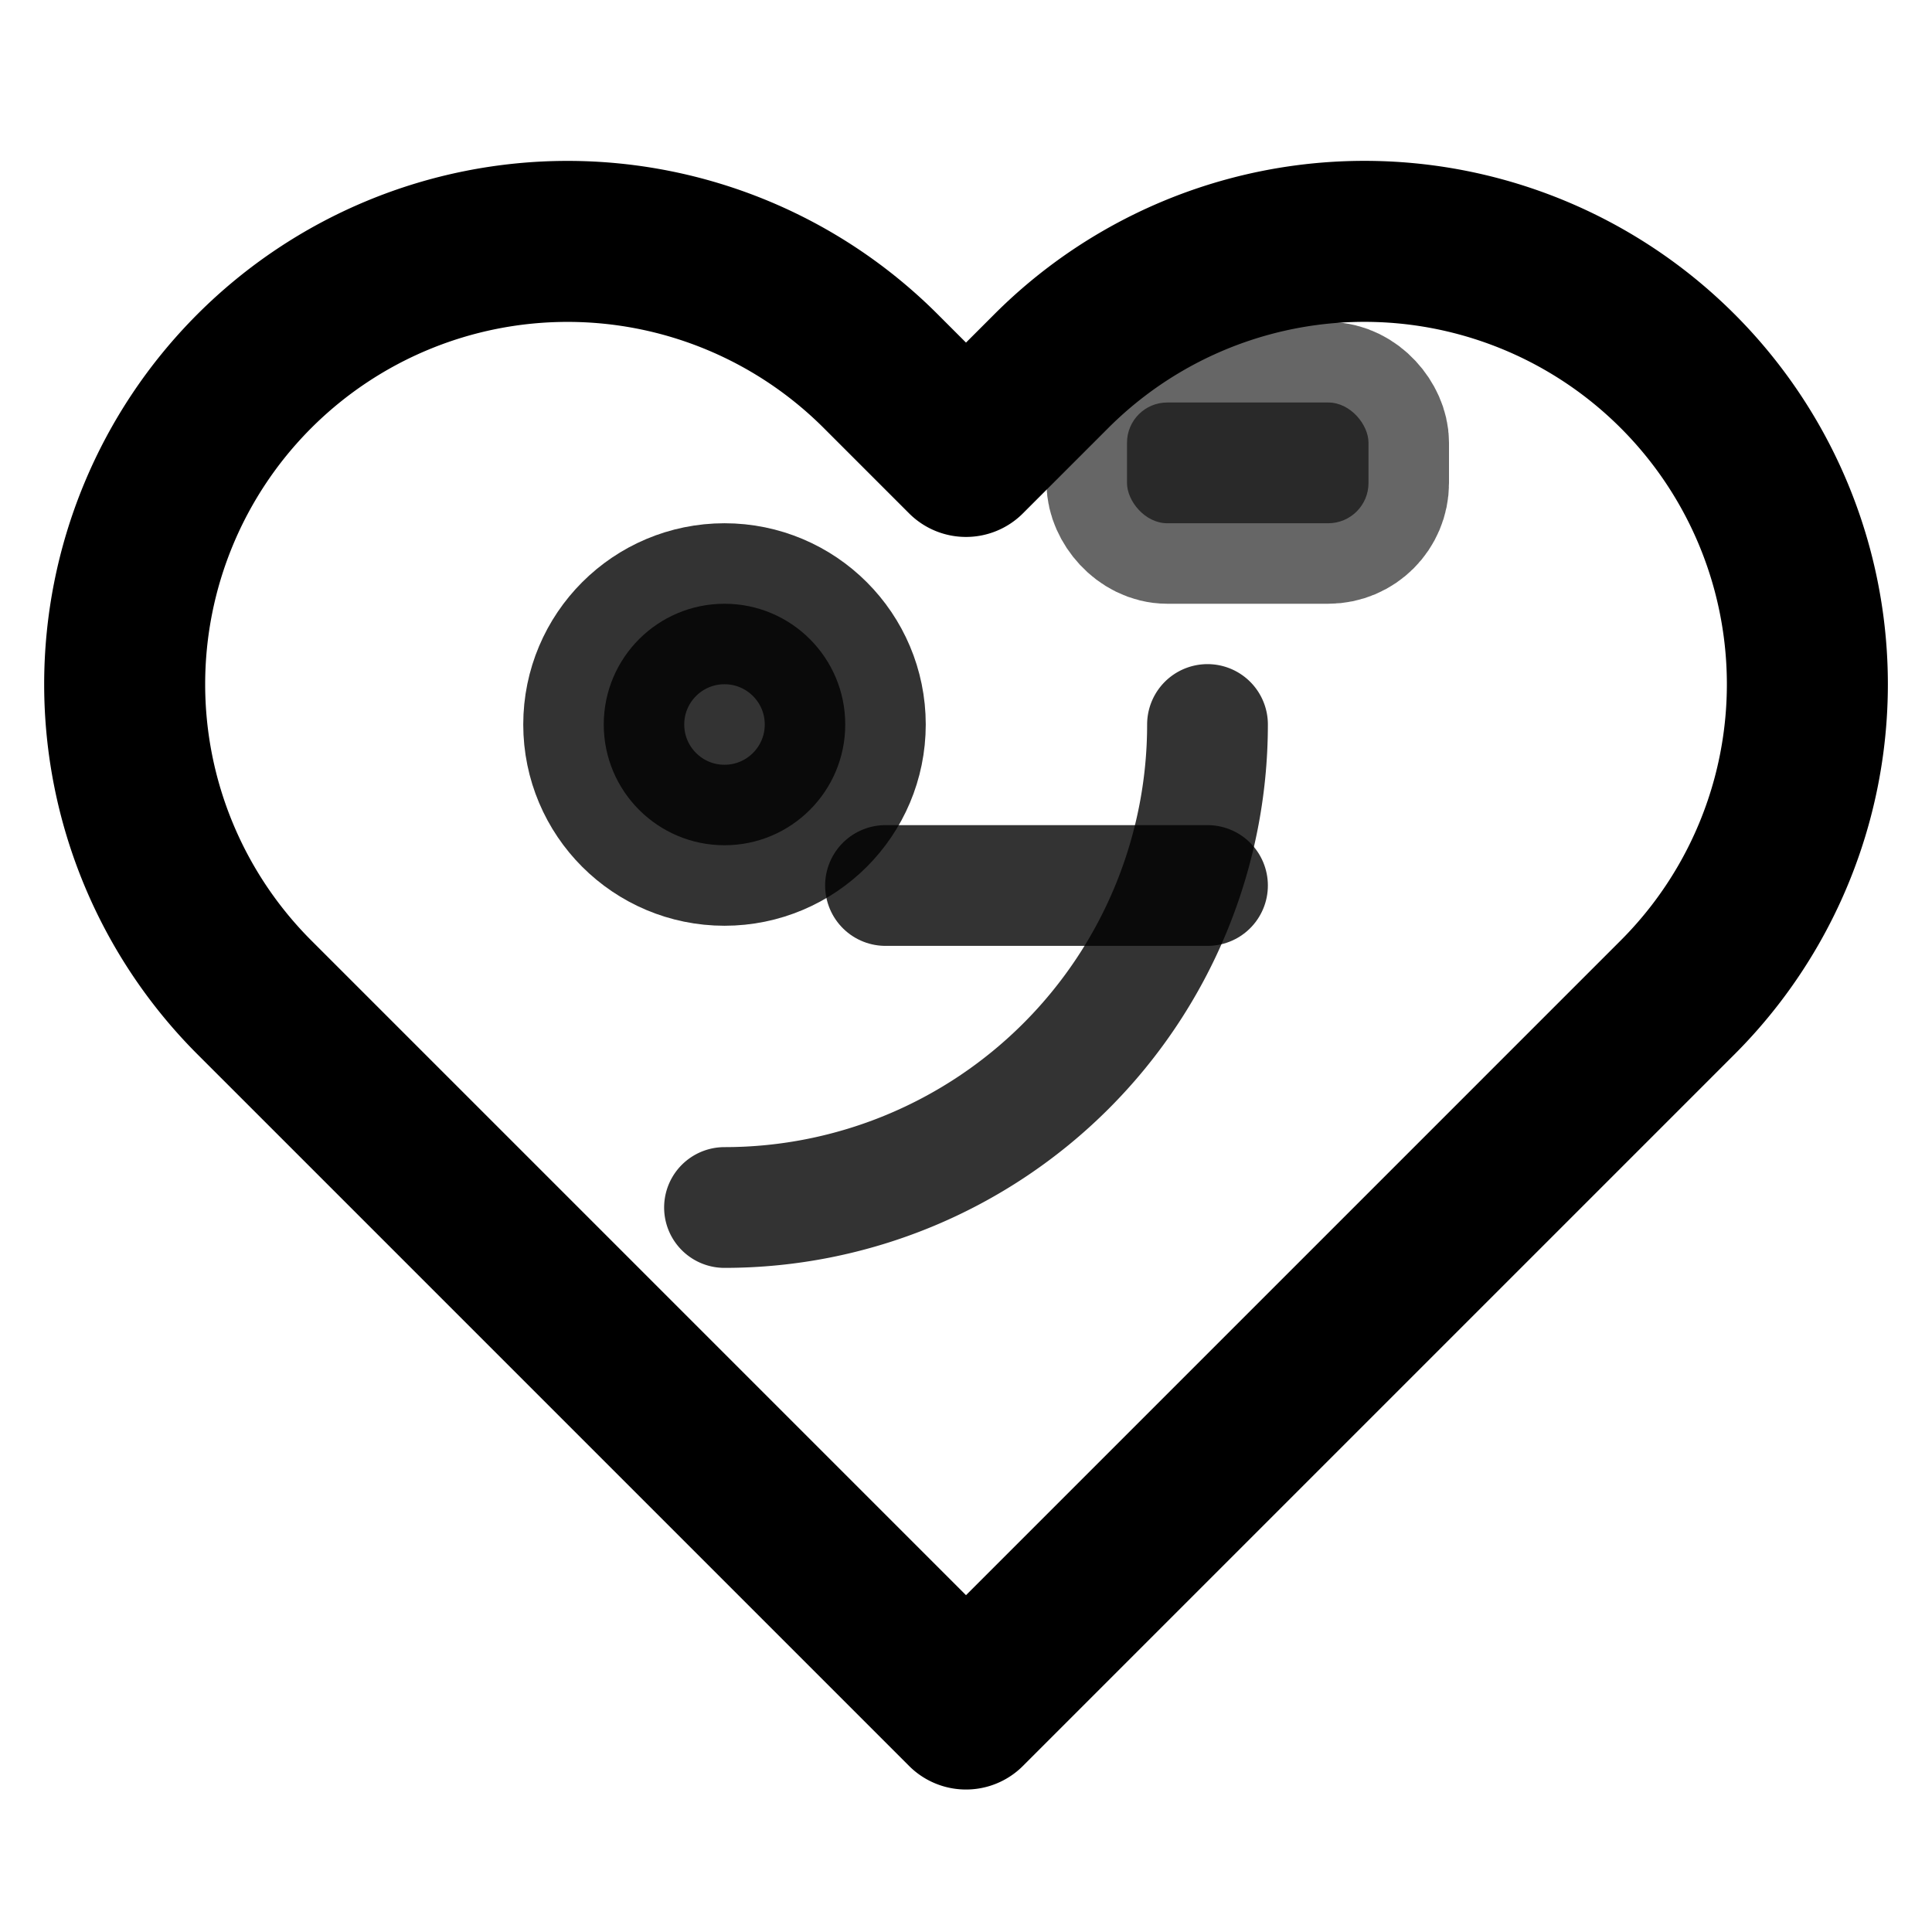<svg xmlns="http://www.w3.org/2000/svg" width="24" height="24" viewBox="0 0 24 24" fill="none" stroke="currentColor" stroke-width="2" stroke-linecap="round" stroke-linejoin="round">
  <!-- Handibienveillance Icon -->
  <path d="M20.84 4.61a5.5 5.5 0 0 0-7.78 0L12 5.67l-1.06-1.06a5.5 5.5 0 0 0-7.78 7.78l1.06 1.06L12 21.23l7.78-7.78 1.06-1.06a5.5 5.5 0 0 0 0-7.78z"/>
  <!-- Accessibility symbol -->
  <circle cx="9" cy="9" r="1.5" fill="currentColor" opacity="0.8"/>
  <path d="M15 9a6 6 0 0 1-6 6" stroke-width="1.5" opacity="0.8"/>
  <path d="M11 11h4" stroke-width="1.5" opacity="0.8"/>
  <!-- RGAA compliance -->
  <rect x="14" y="5" width="3" height="1.5" rx="0.5" fill="currentColor" opacity="0.6"/>
</svg>